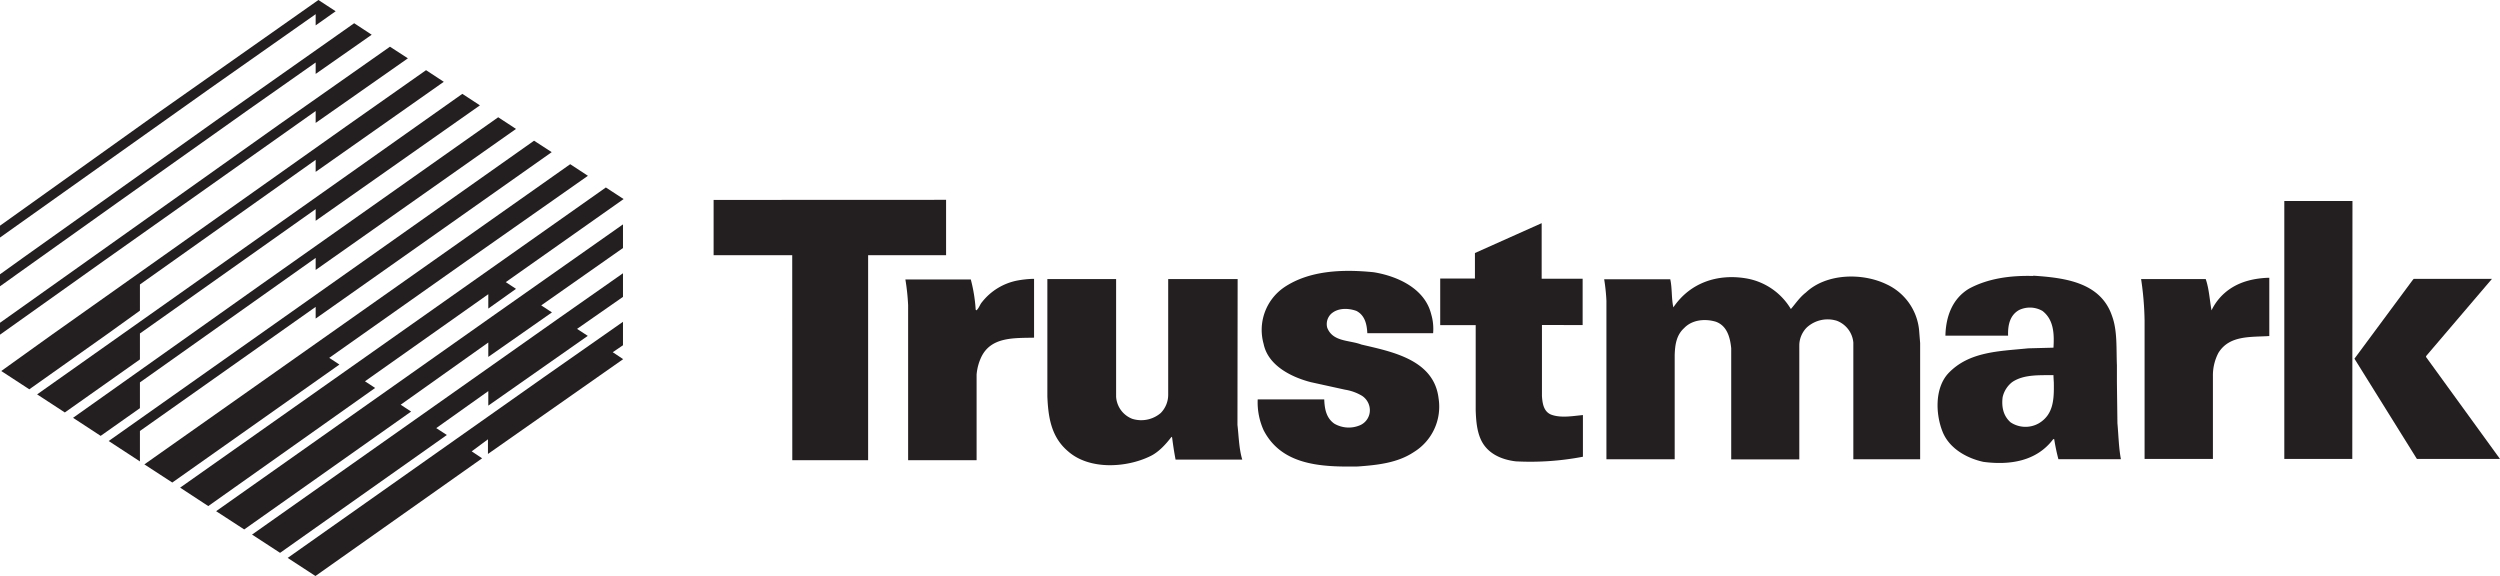 <svg xmlns="http://www.w3.org/2000/svg" viewBox="0 0 720 165.89"><title>black</title><path d="M34,58.23,71.5,31.64,90.91,18v3.29L107.05,10,102,6.69l-39.77,28L6.83,74.1,0,79v3.45C1.61,81.34,3.43,80,5,78.88Z" fill="#231f20"/><polygon points="90.91 31.98 90.91 35.4 117.47 16.8 112.31 13.45 80.37 35.88 0 92.96 0 96.39 29.91 75.12 90.91 31.98" fill="#231f20"/><polygon points="40.3 89.46 40.3 81.93 90.91 46.04 90.91 49.5 127.81 23.56 122.7 20.21 99.59 36.46 14.91 96.42 0.36 106.85 8.44 112.12 30.88 96.23 40.3 89.46" fill="#231f20"/><polygon points="40.3 96.04 90.91 60.23 90.91 63.59 138.22 30.34 133.15 27.03 10.69 113.58 18.67 118.79 40.3 103.51 40.3 96.04" fill="#231f20"/><polygon points="40.3 110.13 90.91 74.28 90.91 77.75 148.61 37.13 143.48 33.77 75.26 81.9 21.04 120.33 28.99 125.53 40.3 117.55 40.3 110.13" fill="#231f20"/><polygon points="90.91 91.75 158.89 43.82 153.81 40.52 31.3 127.01 40.3 132.89 40.3 124.12 90.91 88.38 90.91 91.75" fill="#231f20"/><polygon points="94.82 103.06 134.42 75.12 169.32 50.63 164.22 47.29 41.58 133.74 49.62 138.97 97.75 104.99 94.82 103.06" fill="#231f20"/><polygon points="51.88 140.44 59.98 145.75 108.04 111.73 105.11 109.81 140.63 84.73 140.63 88.87 148.61 83.19 145.66 81.25 179.6 57.33 174.49 53.99 51.88 140.44" fill="#231f20"/><polygon points="115.39 116.56 140.63 98.64 140.63 102.79 158.96 89.97 155.87 87.95 179.42 71.43 179.42 64.63 179.01 64.91 141.87 91.03 62.24 147.22 70.33 152.48 118.4 118.53 115.39 116.56" fill="#231f20"/><polygon points="125.64 123.29 140.63 112.64 140.63 116.82 169.28 96.73 166.19 94.72 179.42 85.5 179.42 78.7 161.1 91.54 72.59 153.96 80.66 159.22 128.69 125.28 125.64 123.29" fill="#231f20"/><path d="M179.42,99.43V92.68l-23,16.1-73.57,51.9,8,5.21,48-33.9-3-2c1.36-1,3.38-2.52,4.68-3.47v4.22l38.94-27.3-3-2Z" fill="#231f20"/><path d="M60.57,25.41,90.91,4.08V7.31C92.8,6,94.79,4.57,96.67,3.24L91.7,0,45.94,32.2,0,65v3.41l18.3-13Z" fill="#231f20"/><path d="M642.34,83.13a15.55,15.55,0,0,0-5.42,6.25c-.55-3-.69-6.17-1.67-9H616.64a88.56,88.56,0,0,1,1,12l0,39.8h19.68l0-23.83a14,14,0,0,1,1.58-6.72c3.17-5.13,9.25-4.5,14.66-4.85V80h-.37C649.28,80.16,645.54,81,642.34,83.13Z" fill="#231f20"/><path d="M292.8,80.83a17.1,17.1,0,0,0-10,6.2c-.63.73-.85,1.76-1.6,2.35L281,89.2a45.62,45.62,0,0,0-1.41-8.72H260.75a63.69,63.69,0,0,1,.79,7.4v44.65h19.72v-9.92l0-14.73a14.71,14.71,0,0,1,1.36-5.07c2.83-5.84,9.4-5.43,15.19-5.56V80.31l-.38,0A29.69,29.69,0,0,0,292.8,80.83Z" fill="#231f20"/><polygon points="272.47 57.55 205.52 57.58 205.52 73.5 228.16 73.5 228.18 132.53 250.02 132.53 250.02 73.5 272.47 73.49 272.47 57.55" fill="#231f20"/><path d="M543.35,81.89c-7-3.4-17.37-3.19-23.25,2.35-1.8,1.38-3,3.23-4.33,4.76a18.62,18.62,0,0,0-12.72-8.8c-8.31-1.45-16.31,1.18-21.12,8.32-.59-2.57-.32-5.52-.9-8.1H462a54.5,54.5,0,0,1,.65,6.19v45.66h19.66l0-30c.09-2.91.47-5.73,2.7-7.76,2.29-2.43,6-2.78,9.1-1.87,3.3,1.14,4.18,4.6,4.48,7.67v32H518.2v-33a7.4,7.4,0,0,1,2.16-5A8.89,8.89,0,0,1,529,92.38a7.41,7.41,0,0,1,4.76,6.26v33.63H553V98.8l-.3-3.73A16.26,16.26,0,0,0,543.35,81.89Z" fill="#231f20"/><path d="M609.67,110.12l0-4.93c-.2-4.85.17-10-1.42-14.23C604.94,81.22,594.49,80,585.61,79.4l-.09.08c-6.58-.18-13,.72-18.43,3.65-4.87,2.92-6.69,8.12-6.81,13.54h18.05c-.09-2.94.46-5.86,3.16-7.38a7.24,7.24,0,0,1,6.74.26c3.29,2.54,3.41,6.65,3.17,10.58l-7.28.19c-8.32.85-17,.87-23,7.19-4,4.32-3.68,11.93-1.59,17,2,4.78,7.05,7.5,11.69,8.51,7.58,1,15.32-.15,20.11-6.55h.28a57.48,57.48,0,0,0,1.21,5.78h18c-.62-3.31-.69-6.9-1-10.37ZM587.2,121.9a7.75,7.75,0,0,1-8.14-.26c-2.12-1.85-2.64-4.46-2.31-7.21a7.59,7.59,0,0,1,2.78-4.4c3.31-2.23,7.7-1.94,11.87-2,0,.64.07,1.5.1,2.14C591.57,114.79,591.51,119.32,587.2,121.9Z" fill="#231f20"/><polygon points="657.88 132.18 677.46 132.18 677.51 57.88 657.88 57.88 657.88 132.18" fill="#231f20"/><polygon points="698.71 102.83 698.71 102.56 717.69 80.31 695.16 80.31 694.89 80.6 678.08 103.3 696.07 132.18 720 132.18 698.71 102.83" fill="#231f20"/><path d="M356.44,80.37h-20V113.6a7.51,7.51,0,0,1-2.14,5.34,8.64,8.64,0,0,1-8.18,1.69,7.29,7.29,0,0,1-4.68-6.4l0-33.86h-19.8v33.77c.24,6,1.1,11.7,5.91,15.79,6.11,5.46,16.77,4.82,23.64,1.49,2.48-1.15,4.59-3.49,6.22-5.63l.16.2c.27,2.13.59,4.28,1,6.37h19.2c-.94-3.11-1-6.69-1.38-10Z" fill="#231f20"/><path d="M392.08,99.23c-3.42-1.32-8.28-.72-9.85-4.89a4.09,4.09,0,0,1,1.11-3.93c1.94-1.79,5-1.71,7.32-.86,2.48,1.3,3,3.92,3.13,6.41h18.95a14.86,14.86,0,0,0-.58-5.55c-1.87-7.41-9.8-10.9-16.5-12-9.13-.93-18.62-.5-25.81,4.33a14.86,14.86,0,0,0-5.92,16.33c1.28,6.28,8.14,9.6,13.62,11l9.83,2.16a13.76,13.76,0,0,1,4.89,1.77,5,5,0,0,1,2.25,4,4.71,4.71,0,0,1-2.7,4.41,8.26,8.26,0,0,1-7.53-.39c-2.38-1.67-2.8-4.32-2.91-7H362.22a19.51,19.51,0,0,0,1.71,8.9c5.23,10.11,16.58,10.6,27.11,10.43,5.8-.42,11.48-1.05,16.14-4.15a15.35,15.35,0,0,0,7.13-15.47C413,103.54,400.78,101.28,392.08,99.23Z" fill="#231f20"/><path d="M446.7,119.4c-2.15-.9-2.48-3.25-2.62-5.34l0-20.45H455.8V80.27H444v-16l-19.22,8.6v7.35h-10l0,13.42H425v24.52c.11,3.08.35,6.1,1.62,8.71,1.94,3.91,6,5.53,9.92,6a80.39,80.39,0,0,0,19.34-1.33v-12C452.94,119.81,449.46,120.46,446.7,119.4Z" fill="#231f20"/></svg>